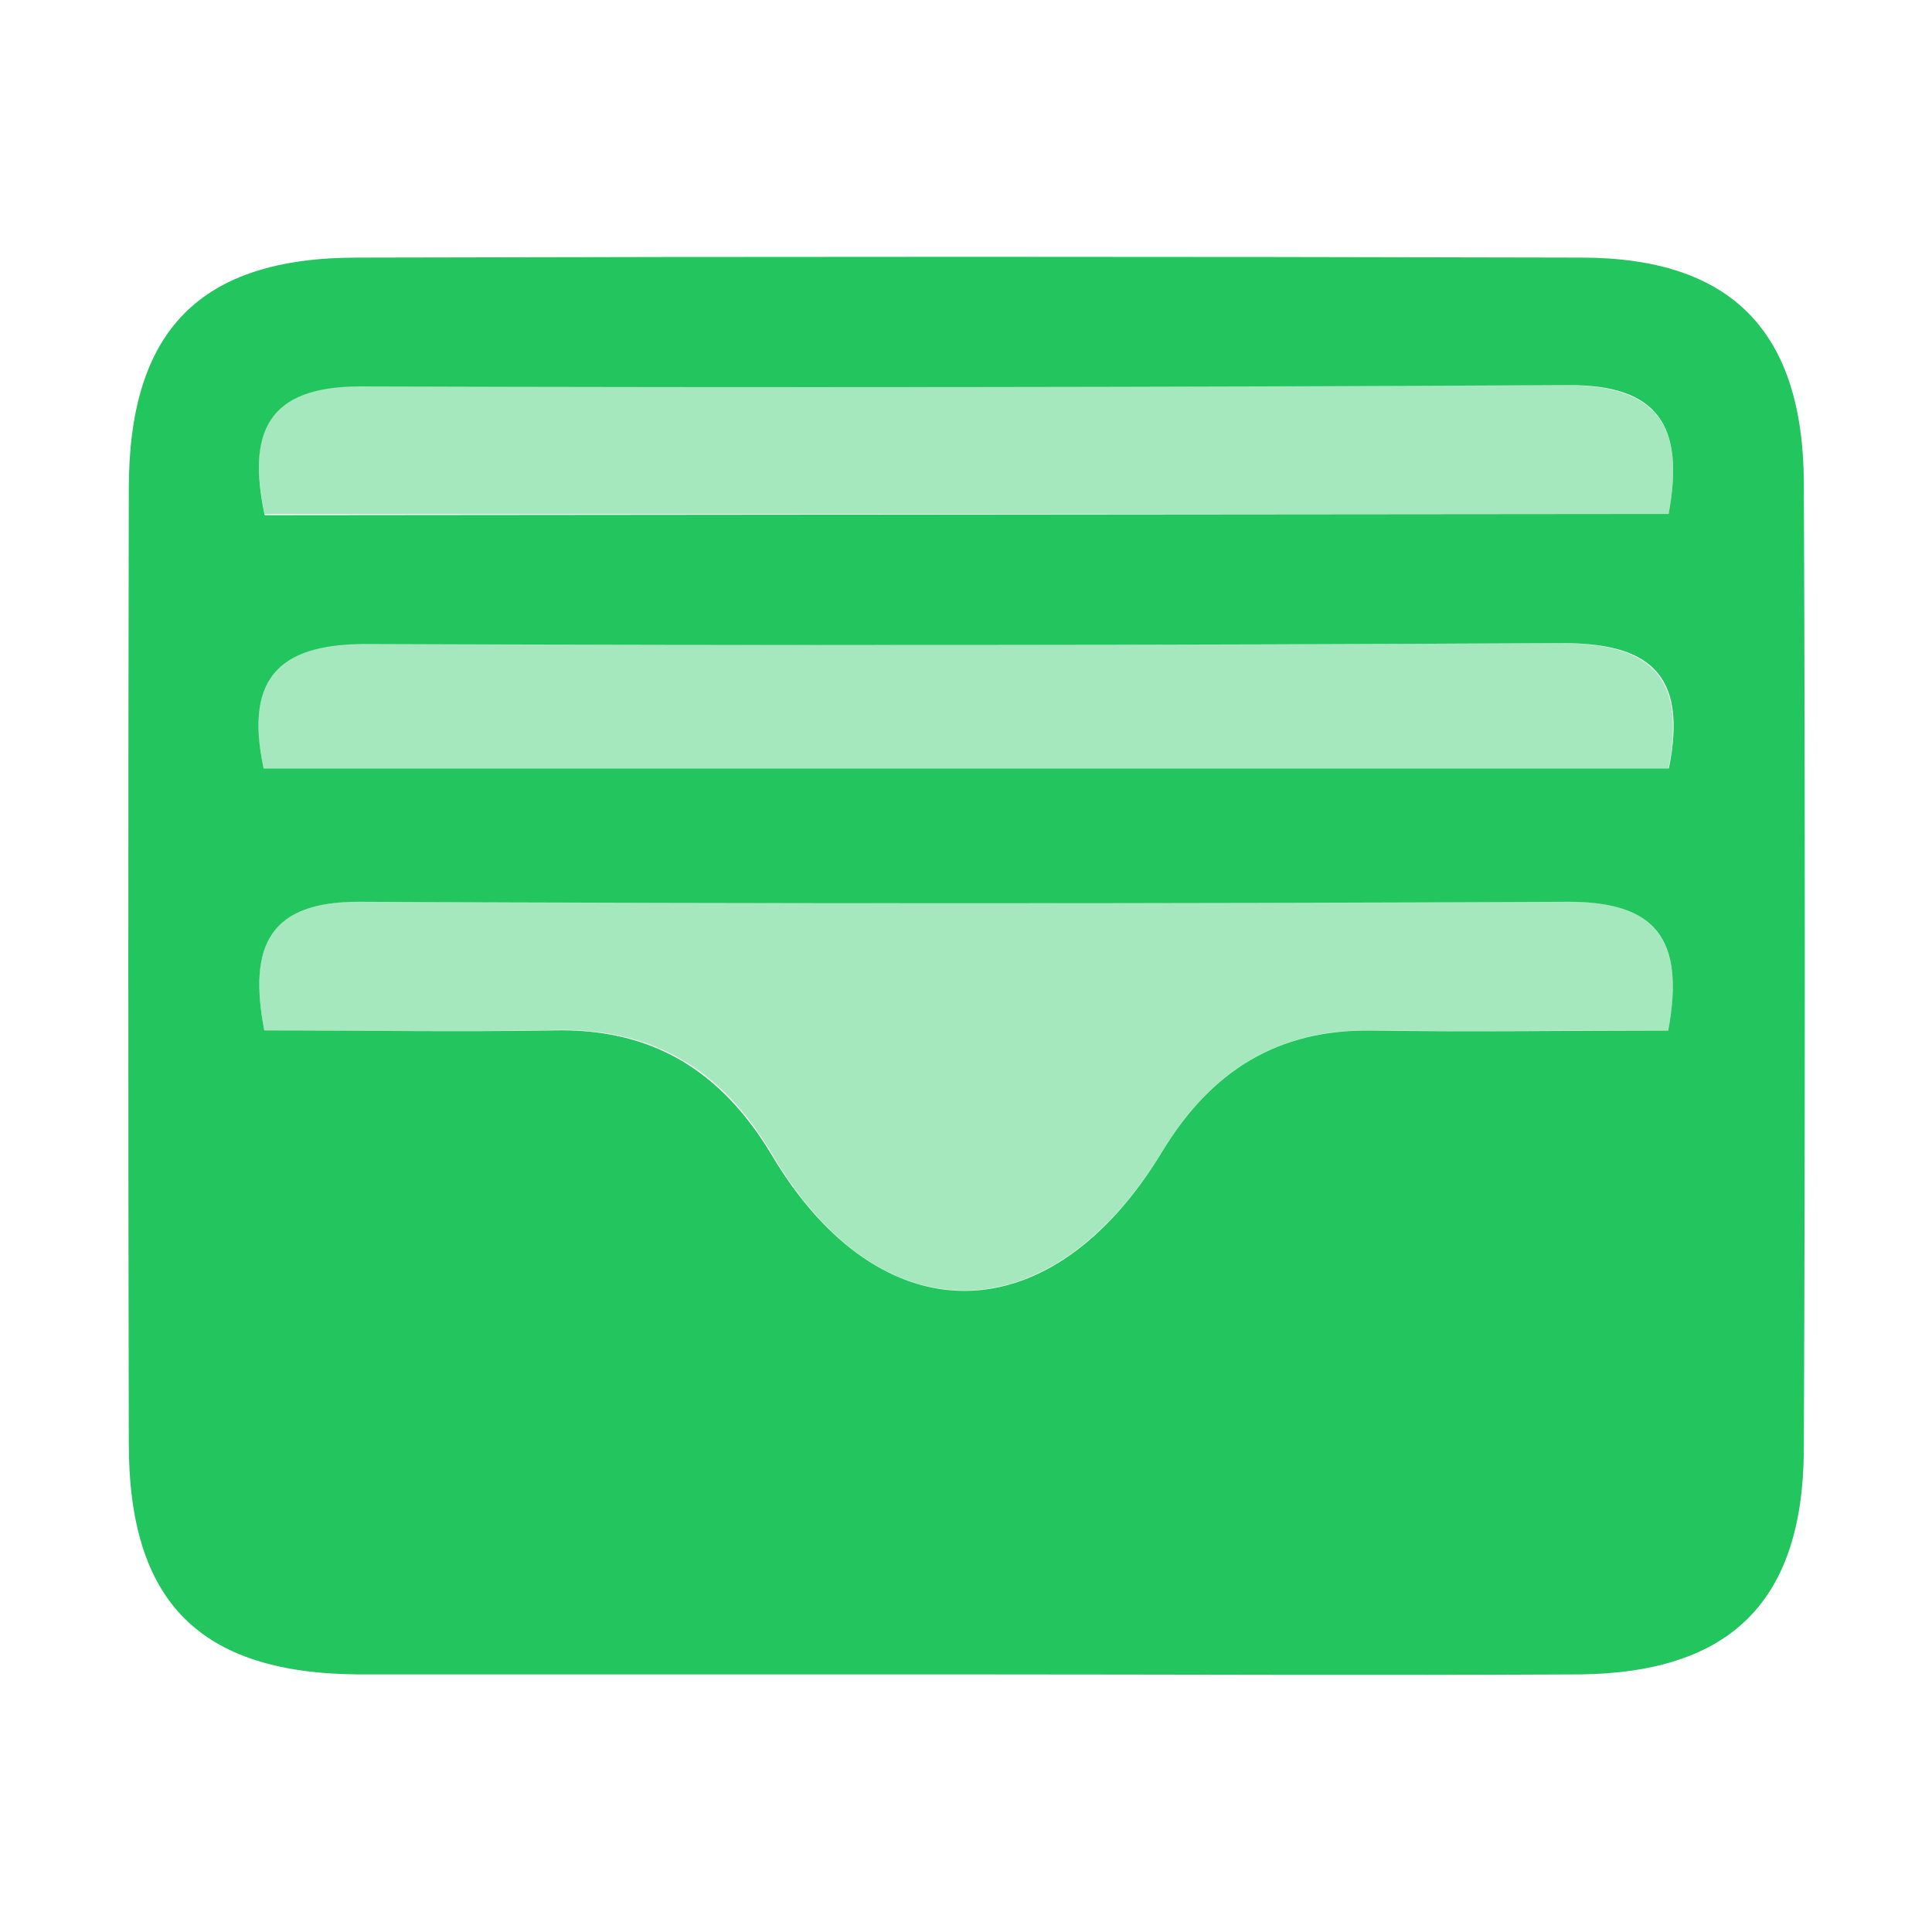 <svg width="24" height="24" viewBox="0 0 24 24" fill="none" xmlns="http://www.w3.org/2000/svg">
<g clip-path="url(#clip0_7047_128338)">
<path d="M12.035 20.8C9.504 20.8 6.968 20.8 4.443 20.8C2.483 20.784 1.6 19.904 1.6 17.93C1.592 13.977 1.592 10.025 1.6 6.074C1.6 4.101 2.486 3.2 4.438 3.2C9.503 3.187 14.569 3.187 19.638 3.2C21.504 3.2 22.4 4.109 22.408 6C22.424 9.994 22.424 13.994 22.408 18C22.4 19.888 21.504 20.778 19.627 20.8C17.096 20.813 14.566 20.8 12.035 20.8ZM3.283 12.8C4.494 12.8 5.683 12.821 6.872 12.8C8.104 12.77 8.96 13.301 9.59 14.354C10.942 16.618 13.056 16.592 14.44 14.301C15.046 13.304 15.872 12.781 17.054 12.802C18.286 12.821 19.518 12.802 20.723 12.802C20.939 11.645 20.55 11.202 19.48 11.202C14.472 11.226 9.466 11.226 4.462 11.202C3.36 11.2 3.078 11.733 3.283 12.8ZM20.728 6.384C20.936 5.274 20.579 4.784 19.496 4.784C14.499 4.81 9.492 4.816 4.475 4.8C3.31 4.8 3.072 5.378 3.288 6.4L20.728 6.384ZM3.275 9.546L20.731 9.546C20.974 8.346 20.464 7.981 19.368 7.989C14.456 8.016 9.538 8.019 4.614 8C3.52 7.984 3.024 8.37 3.275 9.546Z" fill="#22C55E"/>
<path opacity="0.4" d="M3.283 12.8C3.077 11.733 3.36 11.2 4.461 11.2C9.468 11.22 14.474 11.22 19.48 11.2C20.547 11.2 20.939 11.653 20.723 12.8C19.517 12.8 18.285 12.816 17.053 12.8C15.872 12.779 15.045 13.302 14.44 14.299C13.048 16.587 10.933 16.613 9.6 14.35C8.971 13.283 8.115 12.765 6.883 12.795C5.683 12.822 4.493 12.8 3.283 12.8Z" fill="#22C55E"/>
<path opacity="0.4" d="M20.728 6.384L3.288 6.384C3.072 5.374 3.309 4.784 4.474 4.784C9.482 4.797 14.489 4.797 19.496 4.784C20.578 4.8 20.936 5.275 20.728 6.384Z" fill="#22C55E"/>
<path opacity="0.4" d="M3.275 9.547C3.024 8.371 3.52 7.984 4.608 7.989C9.525 8.016 14.444 8.016 19.363 7.989C20.445 7.989 20.963 8.347 20.726 9.547L3.275 9.547Z" fill="#22C55E"/>
</g>
<defs>
<clipPath id="clip0_7047_128338">
<rect width="24" height="24" fill="white"/>
</clipPath>
</defs>
</svg>
